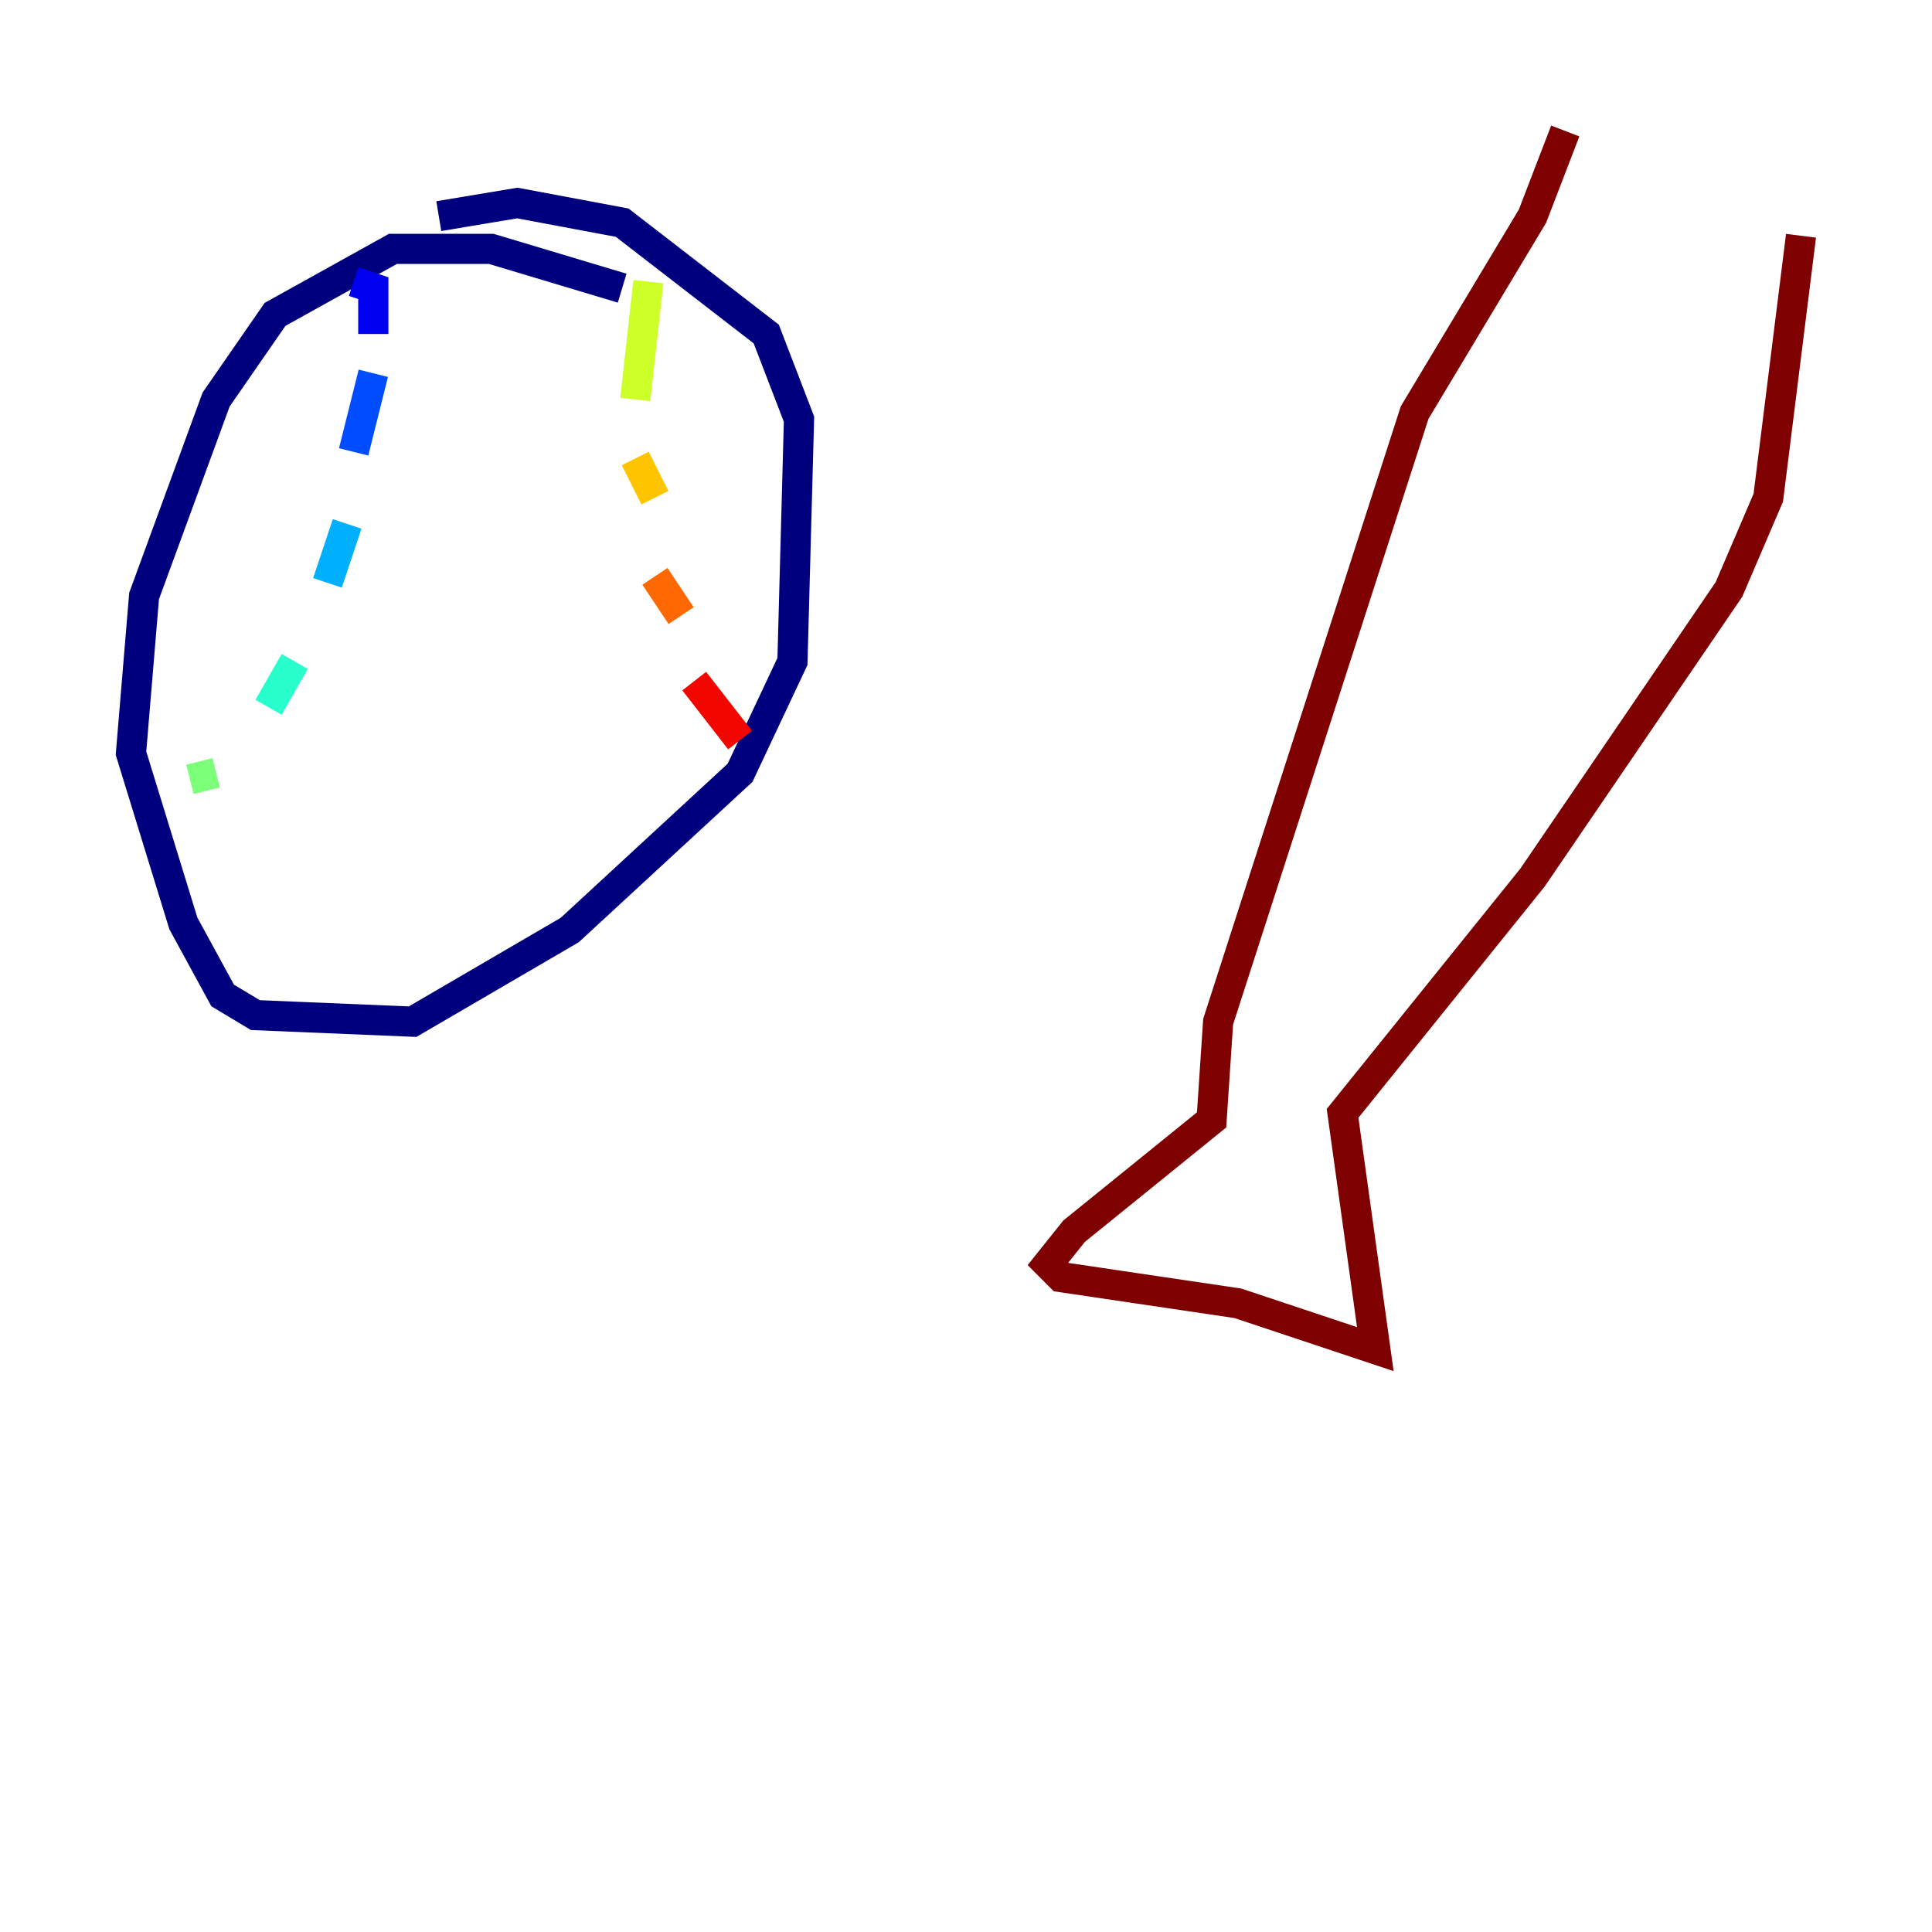 <?xml version="1.0" encoding="utf-8" ?>
<svg baseProfile="tiny" height="128" version="1.2" viewBox="0,0,128,128" width="128" xmlns="http://www.w3.org/2000/svg" xmlns:ev="http://www.w3.org/2001/xml-events" xmlns:xlink="http://www.w3.org/1999/xlink"><defs /><polyline fill="none" points="41.22,19.091 32.542,16.488 26.034,16.488 18.224,20.827 14.319,26.468 9.546,39.485 8.678,49.898 12.149,61.18 14.752,65.953 16.922,67.254 27.336,67.688 37.749,61.614 49.031,51.2 52.502,43.824 52.936,27.77 50.766,22.129 41.22,14.752 34.278,13.451 29.071,14.319" stroke="#00007f" stroke-width="2" /><polyline fill="none" points="23.43,18.658 24.732,19.091 24.732,22.129" stroke="#0000f1" stroke-width="2" /><polyline fill="none" points="24.732,24.732 23.43,29.939" stroke="#004cff" stroke-width="2" /><polyline fill="none" points="22.997,34.712 21.695,38.617" stroke="#00b0ff" stroke-width="2" /><polyline fill="none" points="19.525,43.824 17.79,46.861" stroke="#29ffcd" stroke-width="2" /><polyline fill="none" points="14.319,51.2 12.583,51.634" stroke="#7cff79" stroke-width="2" /><polyline fill="none" points="42.956,18.658 42.088,26.468" stroke="#cdff29" stroke-width="2" /><polyline fill="none" points="42.088,30.373 43.39,32.976" stroke="#ffc400" stroke-width="2" /><polyline fill="none" points="43.39,38.183 45.125,40.786" stroke="#ff6700" stroke-width="2" /><polyline fill="none" points="45.993,45.125 49.031,49.031" stroke="#f10700" stroke-width="2" /><polyline fill="none" points="103.702,8.678 101.532,14.319 93.722,27.336 80.705,67.688 80.271,74.197 71.159,81.573 69.424,83.742 70.291,84.61 82.007,86.346 91.119,89.383 88.949,73.763 101.532,58.142 114.549,39.051 117.153,32.976 119.322,15.62" stroke="#7f0000" stroke-width="2" /></svg>
